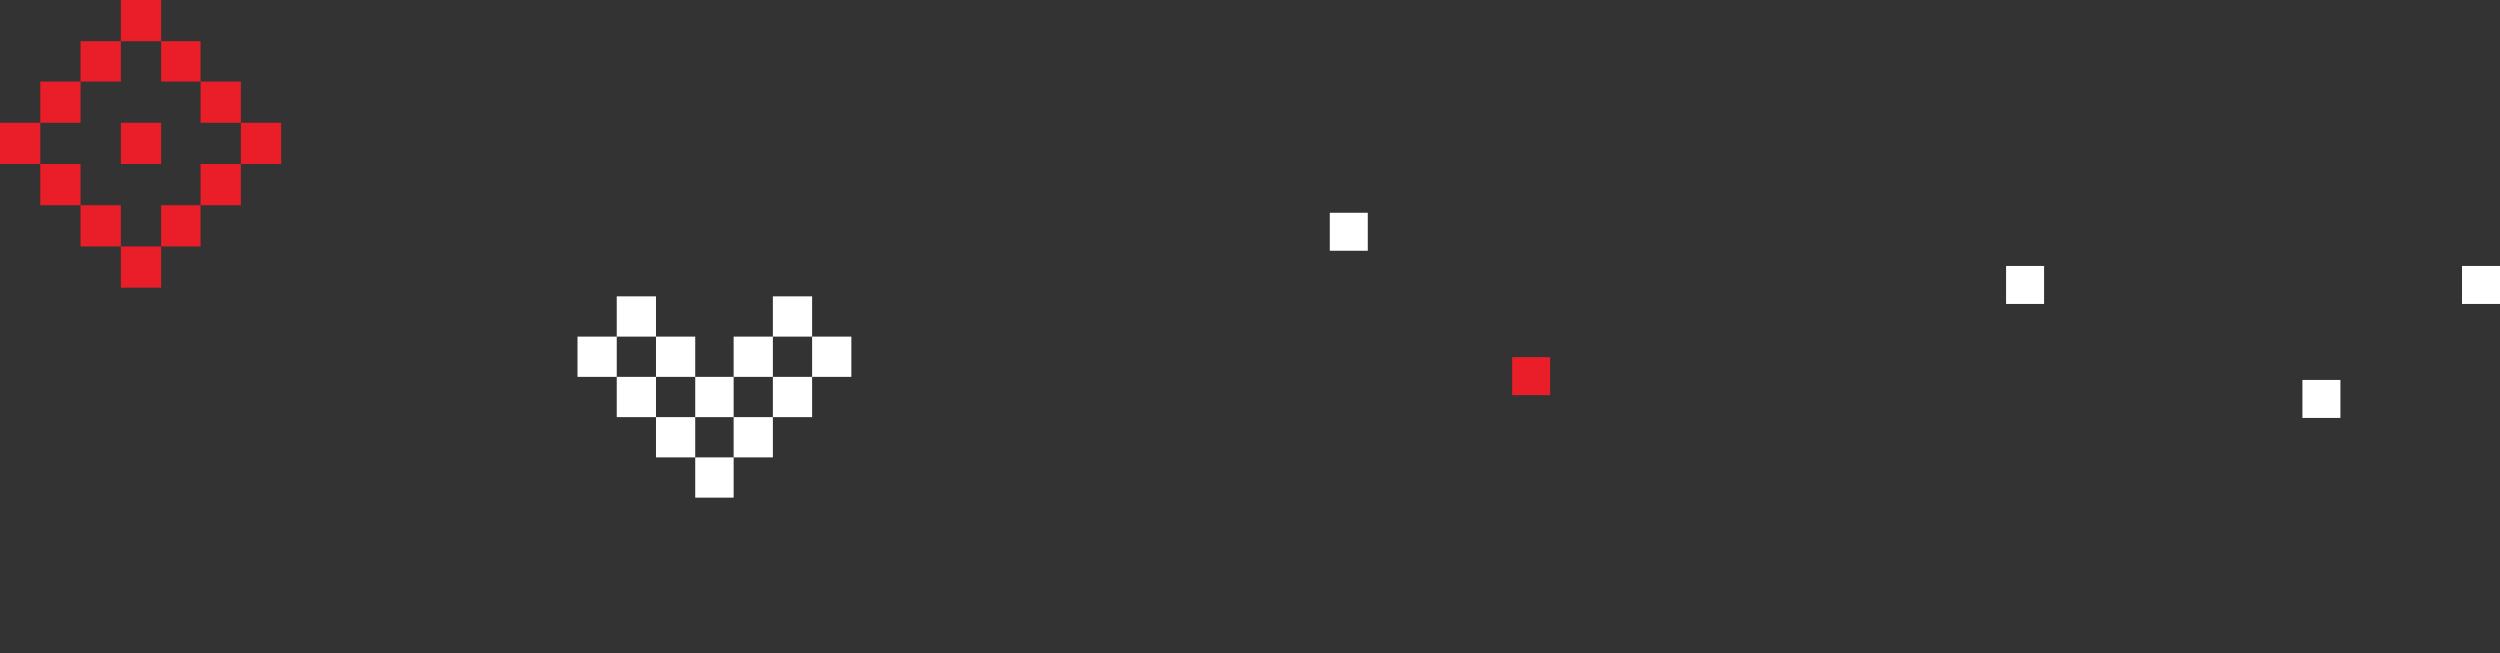 <svg width="329" height="86" viewBox="0 0 329 86" fill="none" xmlns="http://www.w3.org/2000/svg">
<rect x="0" y="0" width="329" height="86" fill="#333333" stroke="none"/>
<path d="M0 16.158H5.302V21.583H0V16.158Z" fill="#E91E29"/>
<path d="M5.302 10.734H10.604V16.159H5.302V10.734Z" fill="#E91E29"/>
<path d="M5.302 21.583H10.604V27.008H5.302V21.583Z" fill="#E91E29"/>
<path d="M10.603 5.425H15.905V10.734H10.603V5.425Z" fill="#E91E29"/>
<path d="M10.603 27.008H15.905V32.432H10.603V27.008Z" fill="#E91E29"/>
<path d="M15.906 0H21.207V5.425H15.906V0Z" fill="#E91E29"/>
<path d="M15.906 16.158H21.207V21.583H15.906V16.158Z" fill="#E91E29"/>
<path d="M15.906 32.432H21.207V37.857H15.906V32.432Z" fill="#E91E29"/>
<path d="M21.207 5.425H26.396V10.734H21.207V5.425Z" fill="#E91E29"/>
<path d="M21.207 27.008H26.396V32.432H21.207V27.008Z" fill="#E91E29"/>
<path d="M26.397 10.734H31.698V16.159H26.397V10.734Z" fill="#E91E29"/>
<path d="M26.397 21.583H31.698V27.008H26.397V21.583Z" fill="#E91E29"/>
<path d="M31.698 16.158H37V21.583H31.698V16.158Z" fill="#E91E29"/>
<rect x="175" y="28" width="5" height="5" fill="white"/>
<rect x="303" y="50" width="5" height="5" fill="white"/>
<rect x="324" y="35" width="5" height="5" fill="white"/>
<rect x="264" y="35" width="5" height="5" fill="white"/>
<rect x="199" y="47" width="5" height="5" fill="#E91E29"/>
<path d="M76 44.298H81.164V49.595H76V44.298Z" fill="white"/>
<path d="M81.164 39H86.328V44.298H81.164V39Z" fill="white"/>
<path d="M81.164 49.595H86.328V54.893H81.164V49.595Z" fill="white"/>
<path d="M86.328 44.298H91.492V49.595H86.328V44.298Z" fill="white"/>
<path d="M86.328 54.893H91.492V60.191H86.328V54.893Z" fill="white"/>
<path d="M91.492 49.595H96.547V54.893H91.492V49.595Z" fill="white"/>
<path d="M91.492 60.191H96.547V65.488H91.492V60.191Z" fill="white"/>
<path d="M96.547 44.298H101.711V49.595H96.547V44.298Z" fill="white"/>
<path d="M96.547 54.893H101.711V60.191H96.547V54.893Z" fill="white"/>
<path d="M101.71 39H106.874V44.298H101.71V39Z" fill="white"/>
<path d="M101.71 49.595H106.874V54.893H101.71V49.595Z" fill="white"/>
<path d="M106.874 44.298H112.038V49.595H106.874V44.298Z" fill="white"/>
</svg>
